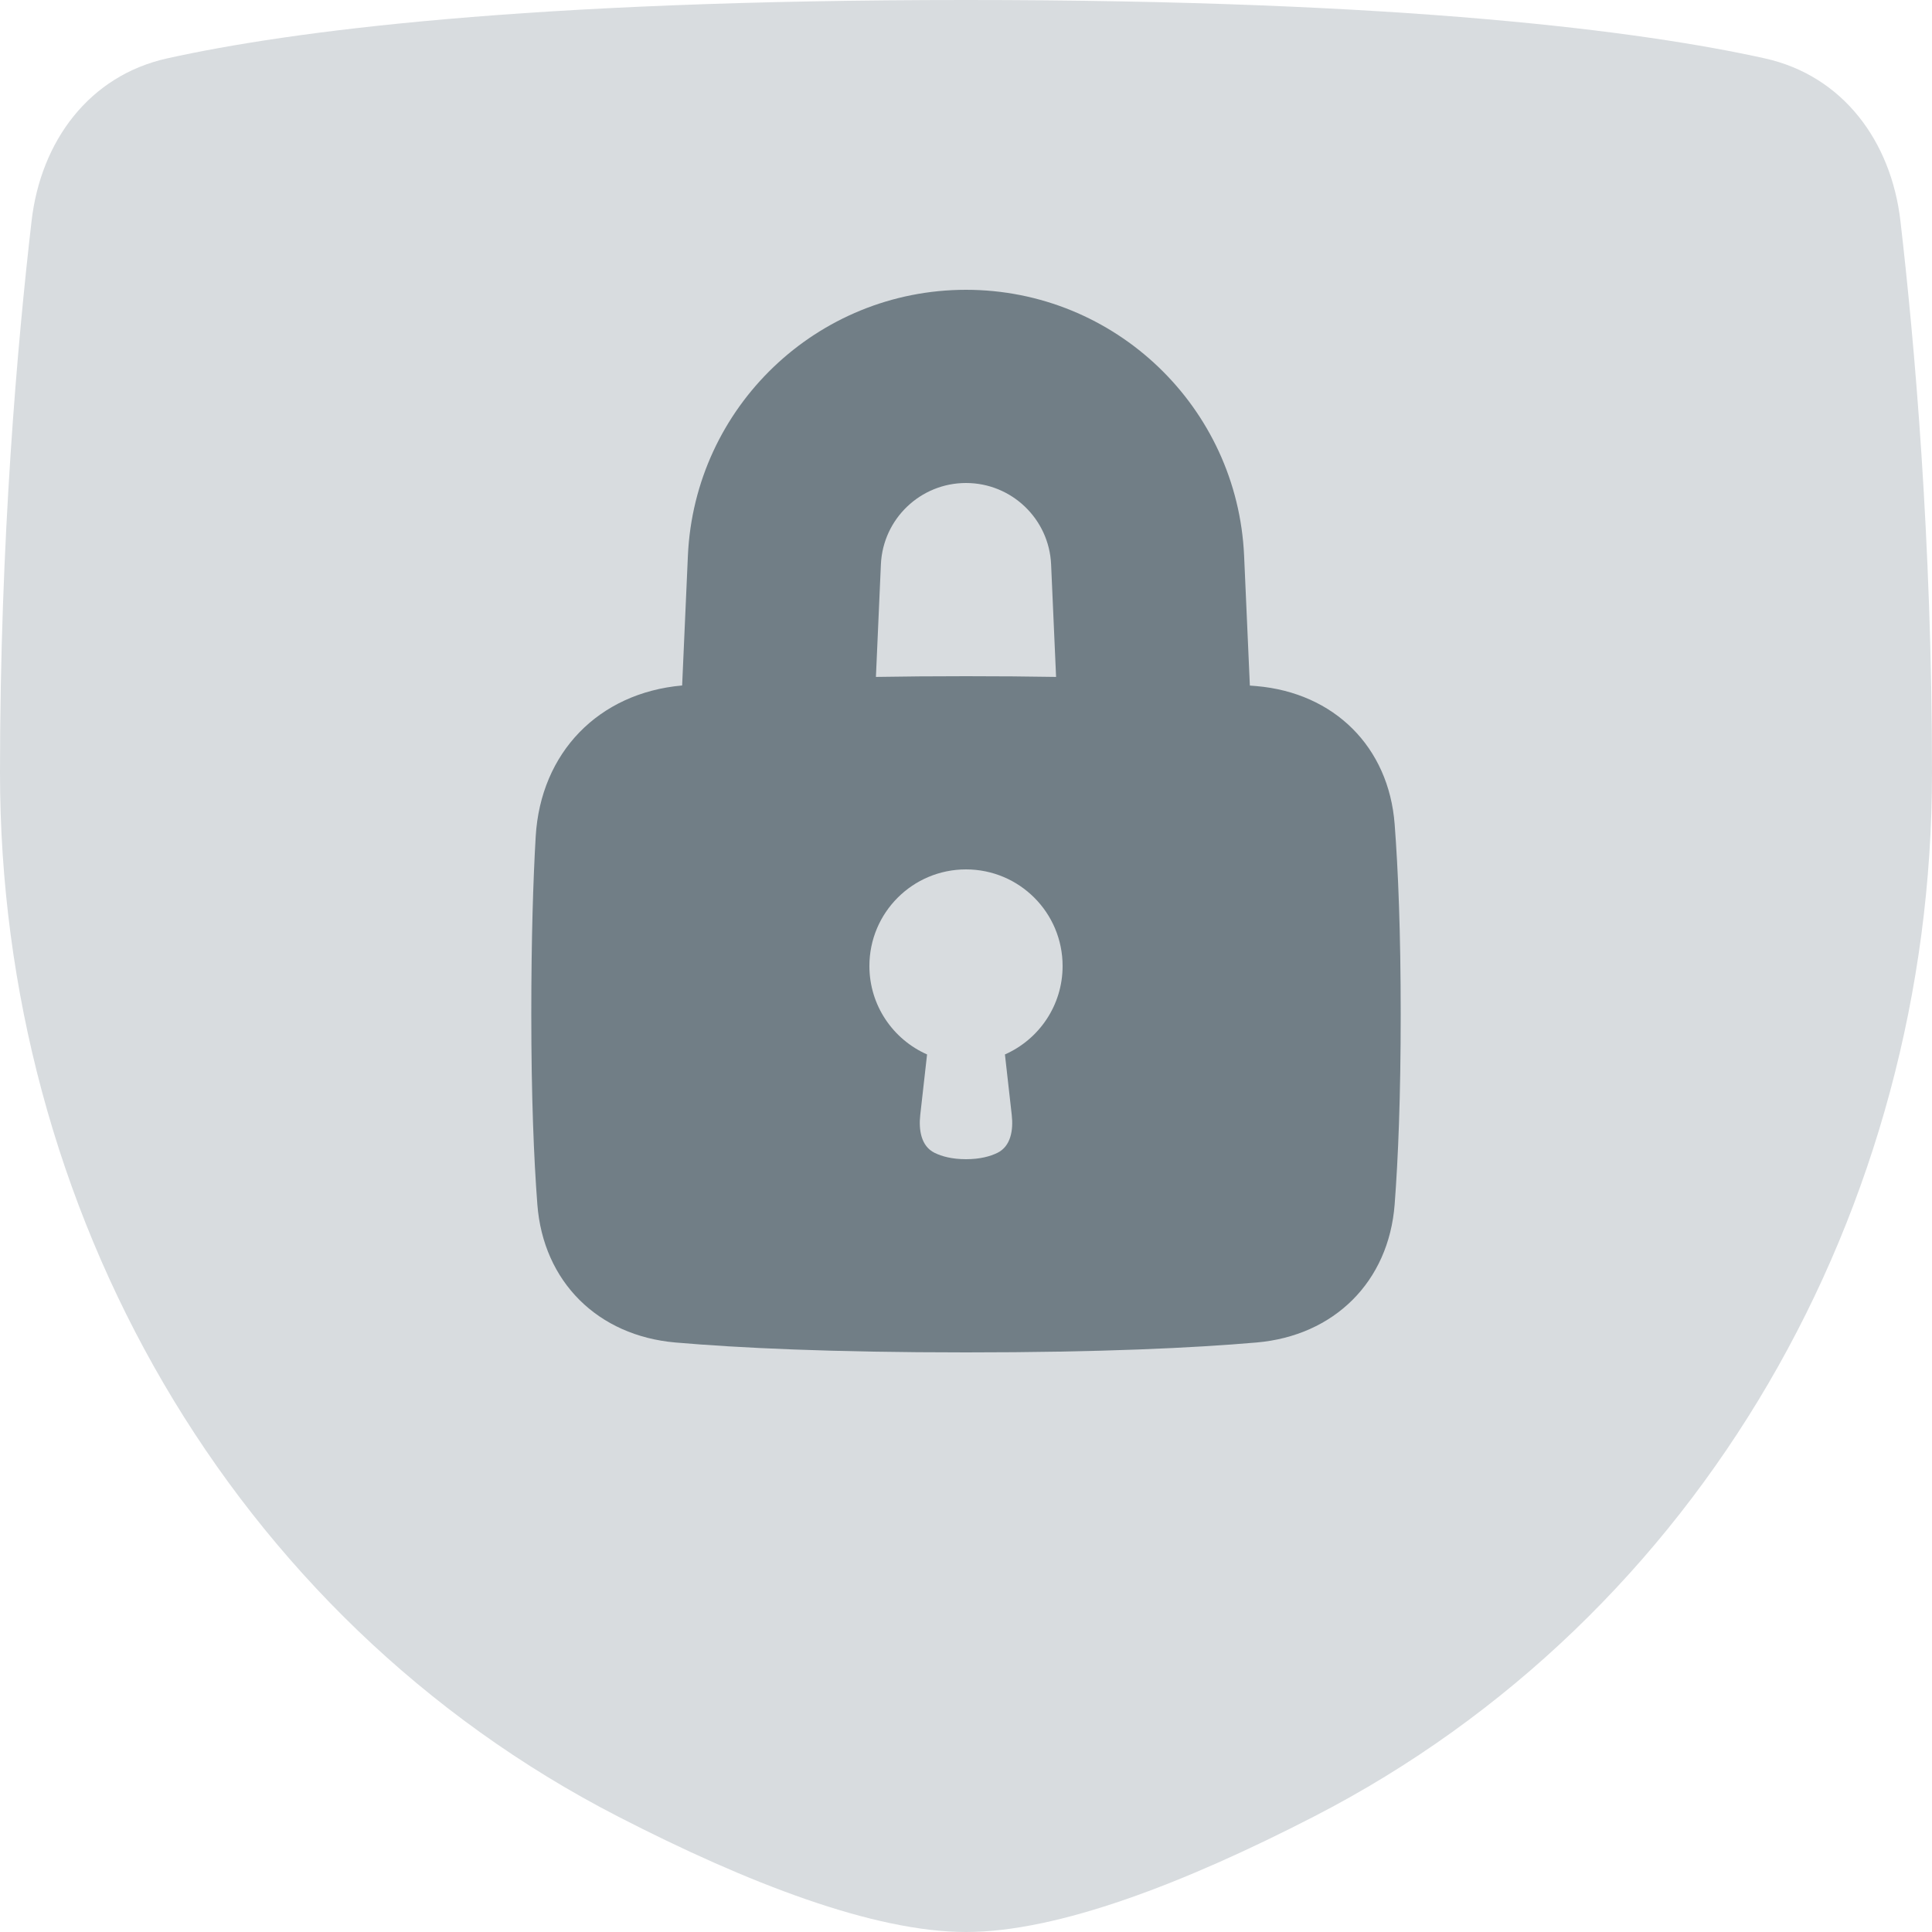 <svg width="80" height="80" viewBox="0 0 40 40" fill="none" xmlns="http://www.w3.org/2000/svg">
<path d="M0.654 4.573C0.845 2.926 1.844 1.566 3.464 1.208C5.99 0.649 10.886 0 20 0C29.114 0 34.01 0.649 36.536 1.208C38.156 1.566 39.155 2.926 39.346 4.573C39.635 7.064 40 11.167 40 16C40 25.028 35.235 33.476 27.207 37.608C24.526 38.988 21.909 40 20 40C18.091 40 15.474 38.988 12.793 37.608C4.765 33.476 0 25.028 0 16C0 11.167 0.365 7.064 0.654 4.573Z" fill="#D8DCDF"/>
<path fill-rule="evenodd" clip-rule="evenodd" d="M14.242 11.508C14.379 8.427 16.916 6 20 6C23.084 6 25.621 8.427 25.758 11.508L25.877 14.194L26.015 14.205C27.62 14.344 28.753 15.46 28.875 17.067C28.947 18.011 29 19.289 29 21C29 22.711 28.947 23.989 28.875 24.933C28.753 26.54 27.62 27.656 26.015 27.795C24.719 27.907 22.799 28 20 28C17.201 28 15.281 27.907 13.985 27.795C12.38 27.656 11.246 26.54 11.125 24.933C11.053 23.989 11 22.711 11 21C11 19.437 11.038 18.236 11.091 17.32C11.193 15.581 12.393 14.346 14.123 14.192L14.242 11.508ZM21.762 11.685L21.865 14.015C21.292 14.005 20.671 14 20 14C19.329 14 18.709 14.005 18.135 14.015L18.238 11.685C18.28 10.743 19.056 10 20 10C20.944 10 21.72 10.743 21.762 11.685ZM22 20C22 20.818 21.509 21.521 20.806 21.831L20.947 23.083C20.982 23.392 20.931 23.73 20.651 23.868C20.5 23.942 20.289 24 20 24C19.711 24 19.5 23.942 19.349 23.868C19.069 23.73 19.018 23.392 19.053 23.083L19.194 21.831C18.491 21.521 18 20.818 18 20C18 18.895 18.895 18 20 18C21.105 18 22 18.895 22 20Z" fill="#717E86"/>
</svg>
